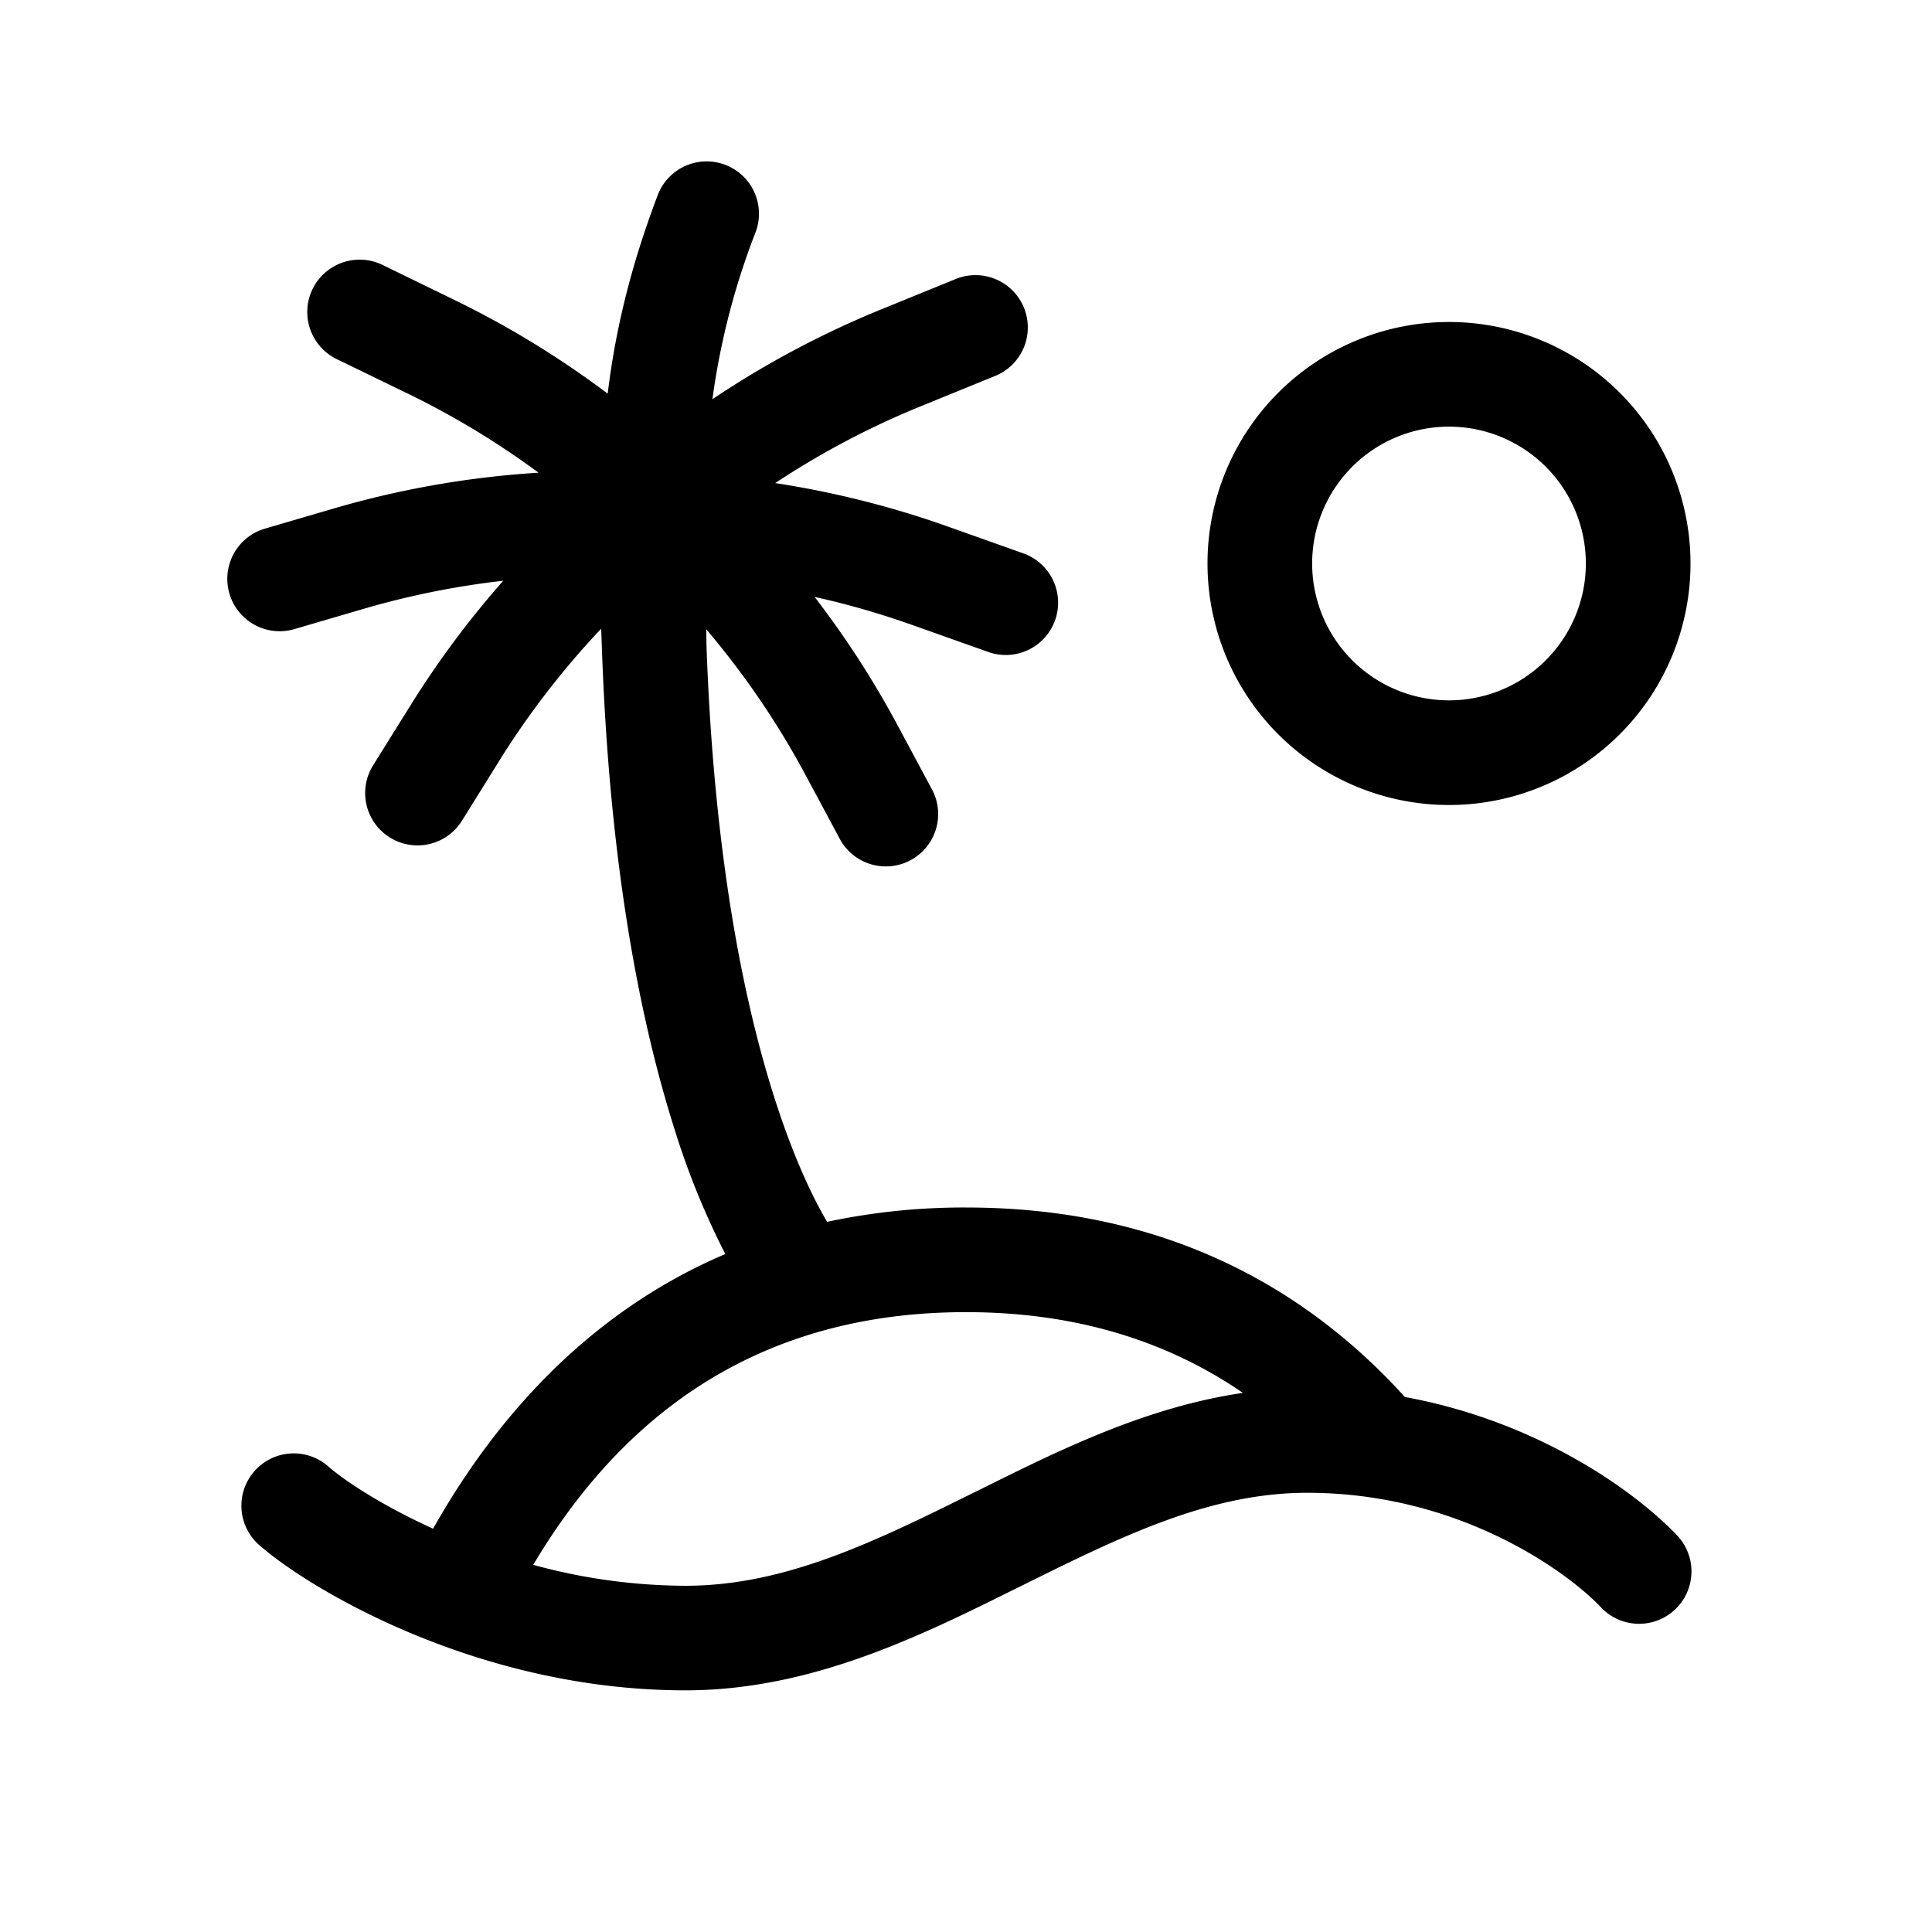 <svg viewBox="0 0 24 24" xmlns="http://www.w3.org/2000/svg"><path fill-rule="evenodd" clip-rule="evenodd" d="M9.008 2.047a.65.65 0 01.378.838 9.057 9.057 0 00-.536 2.074 11.65 11.65 0 012.1-1.117l.915-.373a.65.65 0 11.49 1.204l-.915.373c-.634.258-1.24.578-1.81.955.73.112 1.448.292 2.145.54l.931.331a.65.65 0 11-.435 1.225l-.932-.331c-.4-.142-.807-.26-1.22-.351.387.503.733 1.038 1.034 1.6l.417.778a.65.65 0 11-1.146.613l-.417-.778a10.349 10.349 0 00-1.233-1.81l.002.194c.093 2.646.47 4.446.836 5.599.21.664.417 1.115.564 1.391.037.07.07.128.099.176A8.131 8.131 0 0112 15c2.514 0 4.254 1.032 5.452 2.354 1.689.31 2.889 1.2 3.382 1.72a.65.65 0 11-.945.894c-.416-.44-1.758-1.424-3.65-1.424-1.205 0-2.297.533-3.558 1.16l-.044.021c-1.2.597-2.561 1.273-4.123 1.273-2.579 0-4.67-1.26-5.286-1.798a.65.65 0 11.854-.98c.191.167.652.477 1.298.77.755-1.338 1.903-2.676 3.63-3.412a9.709 9.709 0 01-.638-1.574c-.408-1.29-.804-3.226-.897-6.008l-.007-.186a10.35 10.35 0 00-1.263 1.636l-.467.75a.65.65 0 01-1.103-.689l.467-.749a11.65 11.65 0 011.15-1.544 10.35 10.35 0 00-1.748.353l-.847.248a.65.65 0 01-.366-1.248l.847-.248a11.65 11.65 0 012.552-.447 10.35 10.35 0 00-1.617-.979l-.89-.432a.65.65 0 11.569-1.17l.889.433A11.65 11.65 0 017.549 4.89c.095-.78.279-1.561.621-2.465a.65.65 0 01.838-.378zM12 16.3c1.43 0 2.553.394 3.44 1.003-1.206.176-2.289.715-3.268 1.202l-.07.034c-1.258.625-2.361 1.16-3.588 1.16a7.236 7.236 0 01-1.89-.26C7.611 17.779 9.226 16.3 12 16.3zM18 10a3 3 0 100-6 3 3 0 000 6zm0-1.3a1.7 1.7 0 100-3.4 1.7 1.7 0 000 3.4z"/></svg>